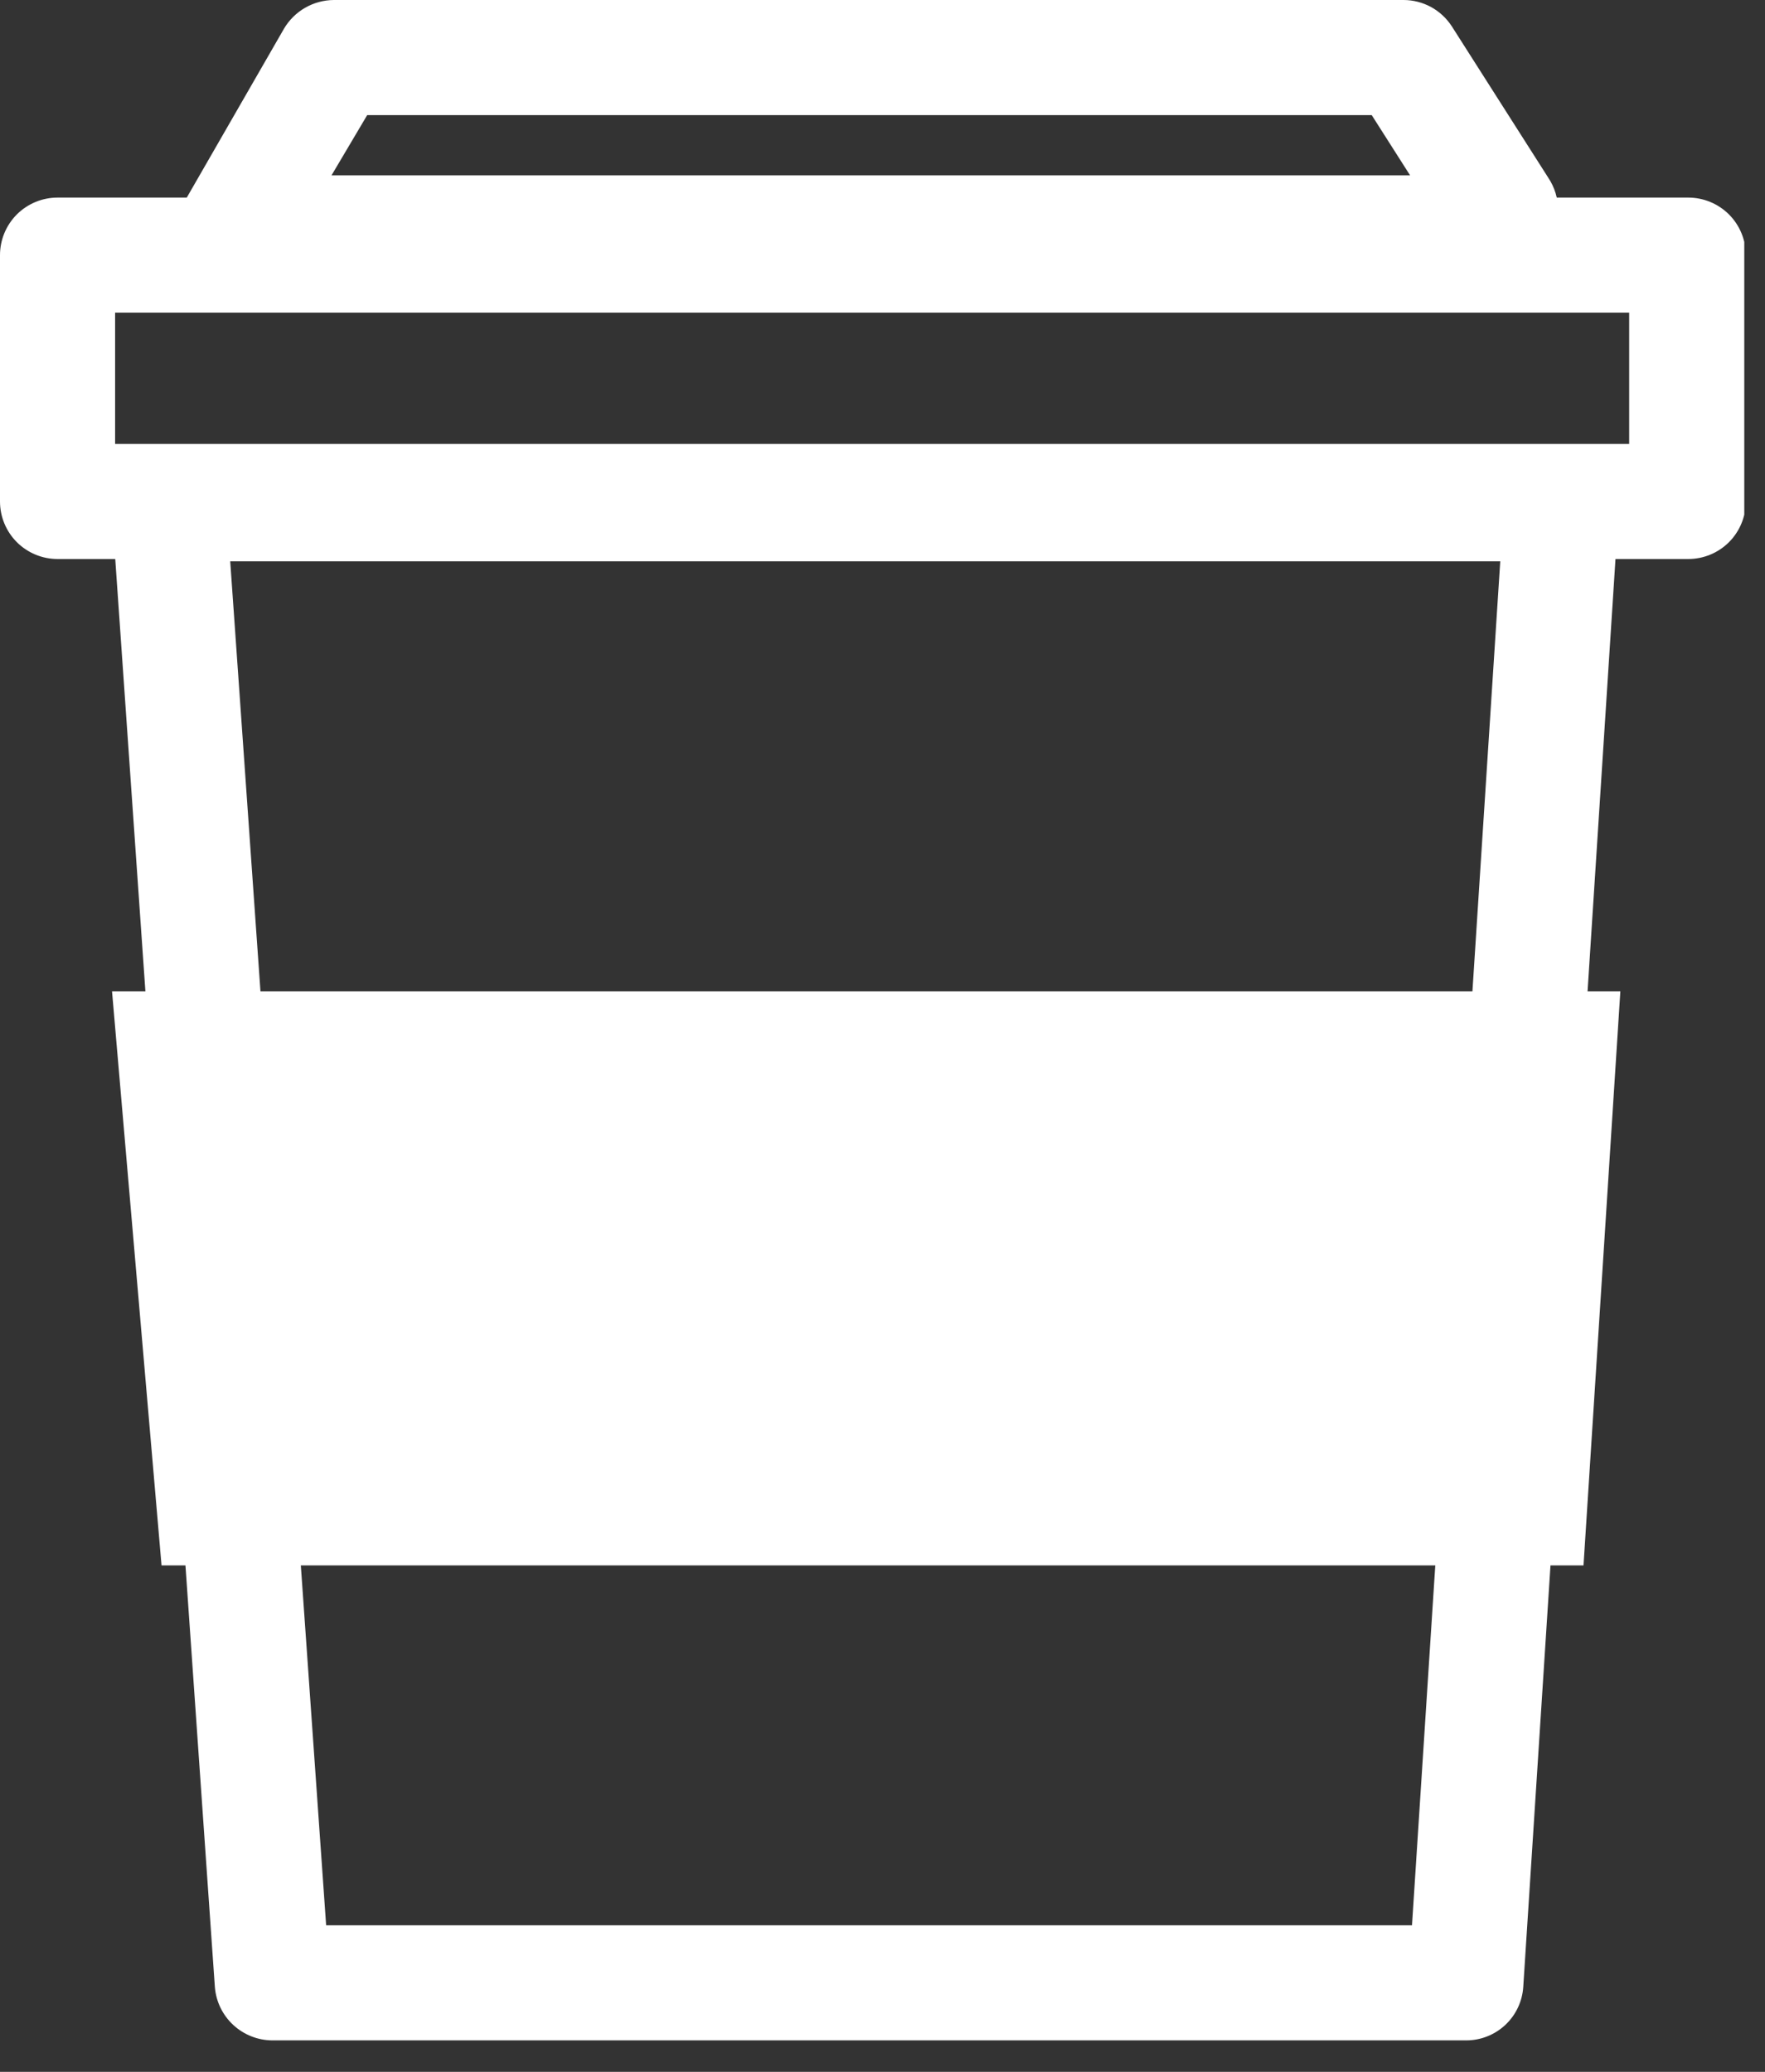 <svg width="46" height="54" viewBox="0 0 46 54" fill="none" xmlns="http://www.w3.org/2000/svg">
<rect x="0" y="0" width="46" height="54" fill="#333333" stroke="none"/>
<g clip-path="url(#clip0_136_157)">
<path d="M38.64 7.57H6.07C5.807 7.569 5.548 7.5 5.32 7.368C5.092 7.236 4.902 7.047 4.77 6.82C4.637 6.592 4.567 6.334 4.567 6.07C4.567 5.806 4.637 5.548 4.77 5.32L7.4 0.75C7.533 0.523 7.723 0.335 7.951 0.203C8.179 0.072 8.437 0.002 8.7 0L36.58 0C36.831 0 37.078 0.064 37.298 0.184C37.518 0.305 37.704 0.479 37.84 0.69L40.35 4.63C40.518 4.88 40.608 5.174 40.608 5.475C40.608 5.776 40.518 6.07 40.35 6.32L39.85 7C39.707 7.183 39.523 7.329 39.312 7.428C39.102 7.527 38.872 7.576 38.64 7.57ZM8.64 4.57H36.75L35.75 3H9.57L8.64 4.57Z" fill="white"/>
<path d="M38.21 53.18H7.1C6.721 53.179 6.357 53.035 6.079 52.778C5.801 52.52 5.63 52.168 5.6 51.79L2.91 13.23C2.895 13.027 2.922 12.822 2.989 12.63C3.056 12.437 3.162 12.26 3.3 12.11C3.441 11.959 3.611 11.839 3.8 11.756C3.99 11.674 4.194 11.631 4.4 11.63H40.7C40.904 11.63 41.106 11.672 41.294 11.753C41.481 11.833 41.65 11.952 41.79 12.1C41.93 12.251 42.037 12.43 42.106 12.624C42.175 12.818 42.203 13.024 42.19 13.23L39.7 51.78C39.677 52.159 39.51 52.516 39.233 52.776C38.956 53.036 38.59 53.181 38.21 53.18ZM8.5 50.18H36.8L39.1 14.63H6L8.5 50.18Z" fill="white"/>
<path d="M44 14.57H1.5C1.102 14.57 0.721 14.412 0.439 14.131C0.158 13.849 0 13.468 0 13.07L0 6.65C0 6.252 0.158 5.871 0.439 5.589C0.721 5.308 1.102 5.15 1.5 5.15H44C44.398 5.15 44.779 5.308 45.061 5.589C45.342 5.871 45.5 6.252 45.5 6.65V13.07C45.5 13.468 45.342 13.849 45.061 14.131C44.779 14.412 44.398 14.57 44 14.57ZM3 11.57H42.46V8.15H3V11.57Z" fill="white"/>
<path d="M41.27 40.8H4.21L2.92 25.84H42.23L41.27 40.8Z" fill="white"/>
</g>
<defs>
<clipPath id="clip0_136_157">
<rect width="45.46" height="53.18" fill="white"/>
</clipPath>
</defs>
</svg>
